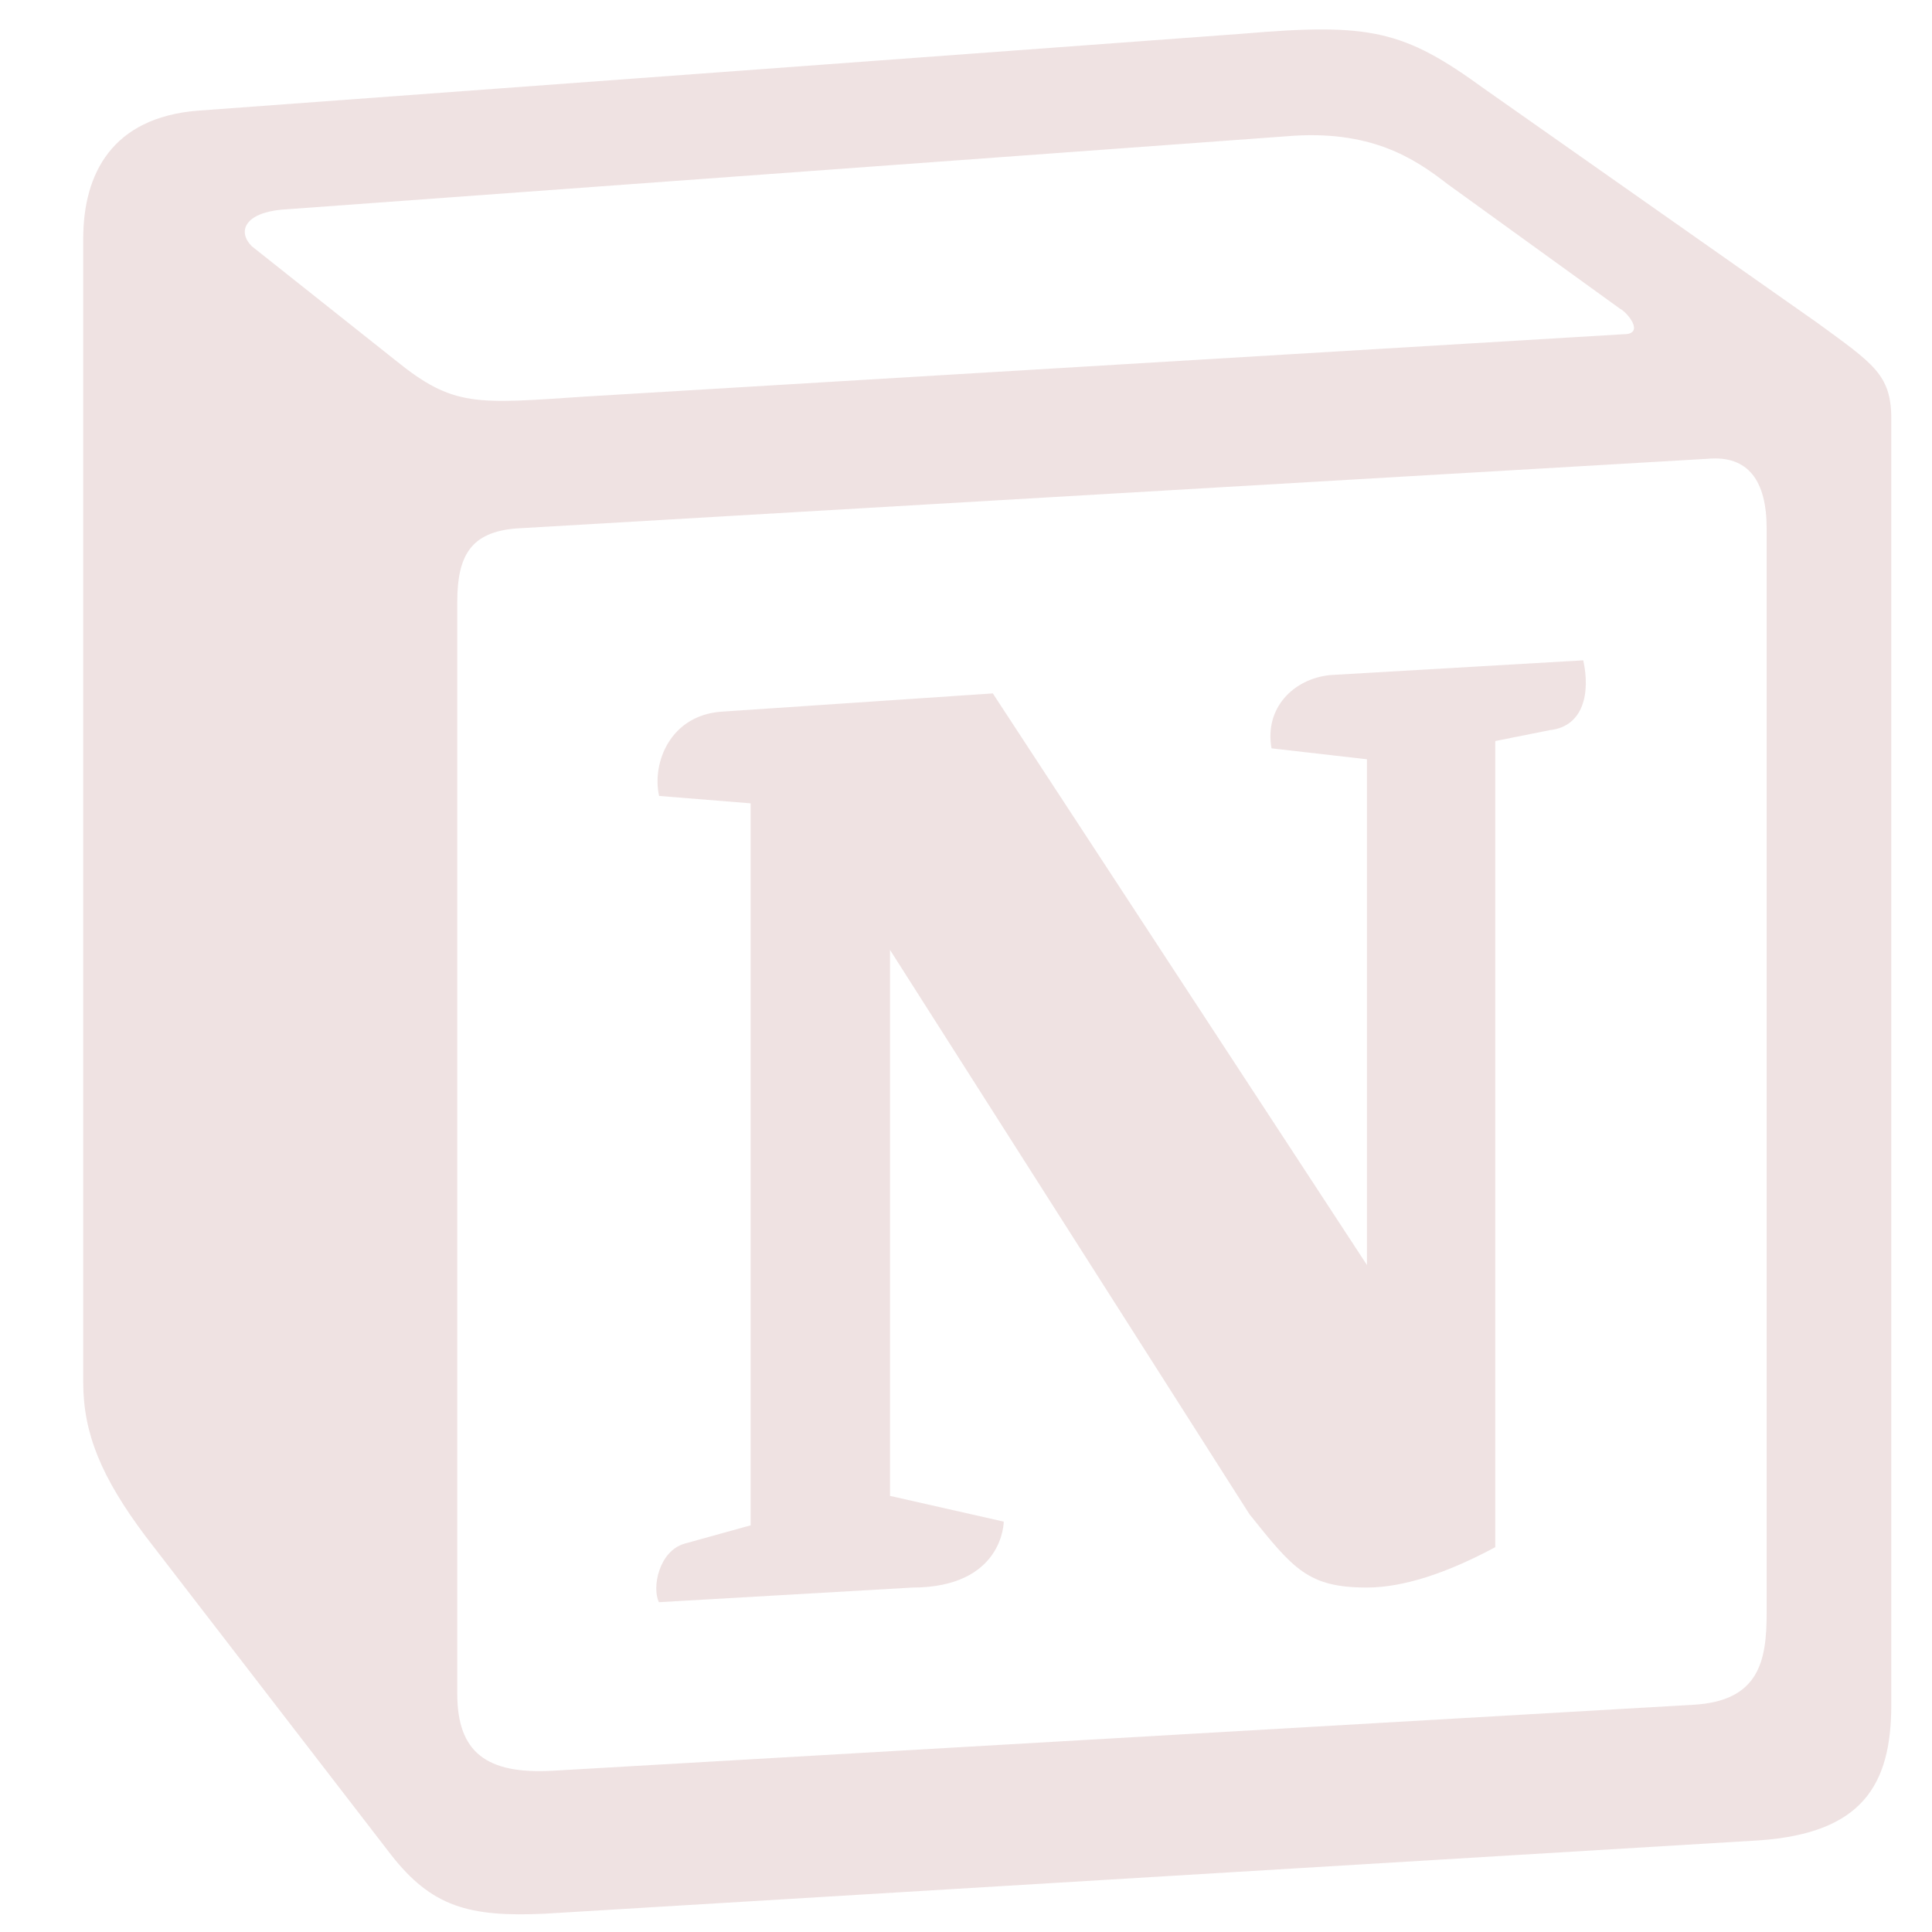 <svg width="41" height="41" viewBox="0 0 41 41" fill="none" xmlns="http://www.w3.org/2000/svg">
<path d="M8.382 7.638C9.626 8.648 10.092 8.571 12.429 8.415L34.454 7.093C34.921 7.093 34.532 6.626 34.377 6.55L30.717 3.905C30.017 3.361 29.082 2.738 27.292 2.893L5.967 4.45C5.191 4.526 5.034 4.916 5.344 5.226L8.382 7.638ZM9.704 12.771V35.945C9.704 37.19 10.326 37.656 11.727 37.578L35.932 36.178C37.334 36.101 37.491 35.245 37.491 34.233V11.215C37.491 10.205 37.102 9.66 36.244 9.736L10.949 11.215C10.016 11.293 9.704 11.761 9.704 12.771ZM33.599 14.013C33.754 14.713 33.599 15.413 32.899 15.493L31.732 15.726V32.833C30.719 33.378 29.786 33.69 29.007 33.69C27.761 33.69 27.449 33.3 26.516 32.135L18.887 20.158V31.745L21.301 32.291C21.301 32.291 21.301 33.691 19.354 33.691L13.984 34.001C13.829 33.691 13.984 32.913 14.529 32.758L15.929 32.37V17.048L13.987 16.891C13.831 16.191 14.221 15.181 15.309 15.103L21.069 14.715L29.009 26.846V16.113L26.984 15.881C26.829 15.025 27.451 14.403 28.229 14.326L33.599 14.013ZM4.177 2.35L26.361 0.716C29.084 0.483 29.786 0.638 31.497 1.883L38.579 6.86C39.746 7.715 40.136 7.948 40.136 8.881V36.178C40.136 37.888 39.514 38.901 37.336 39.055L11.572 40.611C9.939 40.69 9.159 40.456 8.302 39.366L3.087 32.6C2.154 31.355 1.766 30.423 1.766 29.333V5.07C1.766 3.671 2.389 2.503 4.177 2.35Z" fill="#EFE2E2"/>
</svg>
